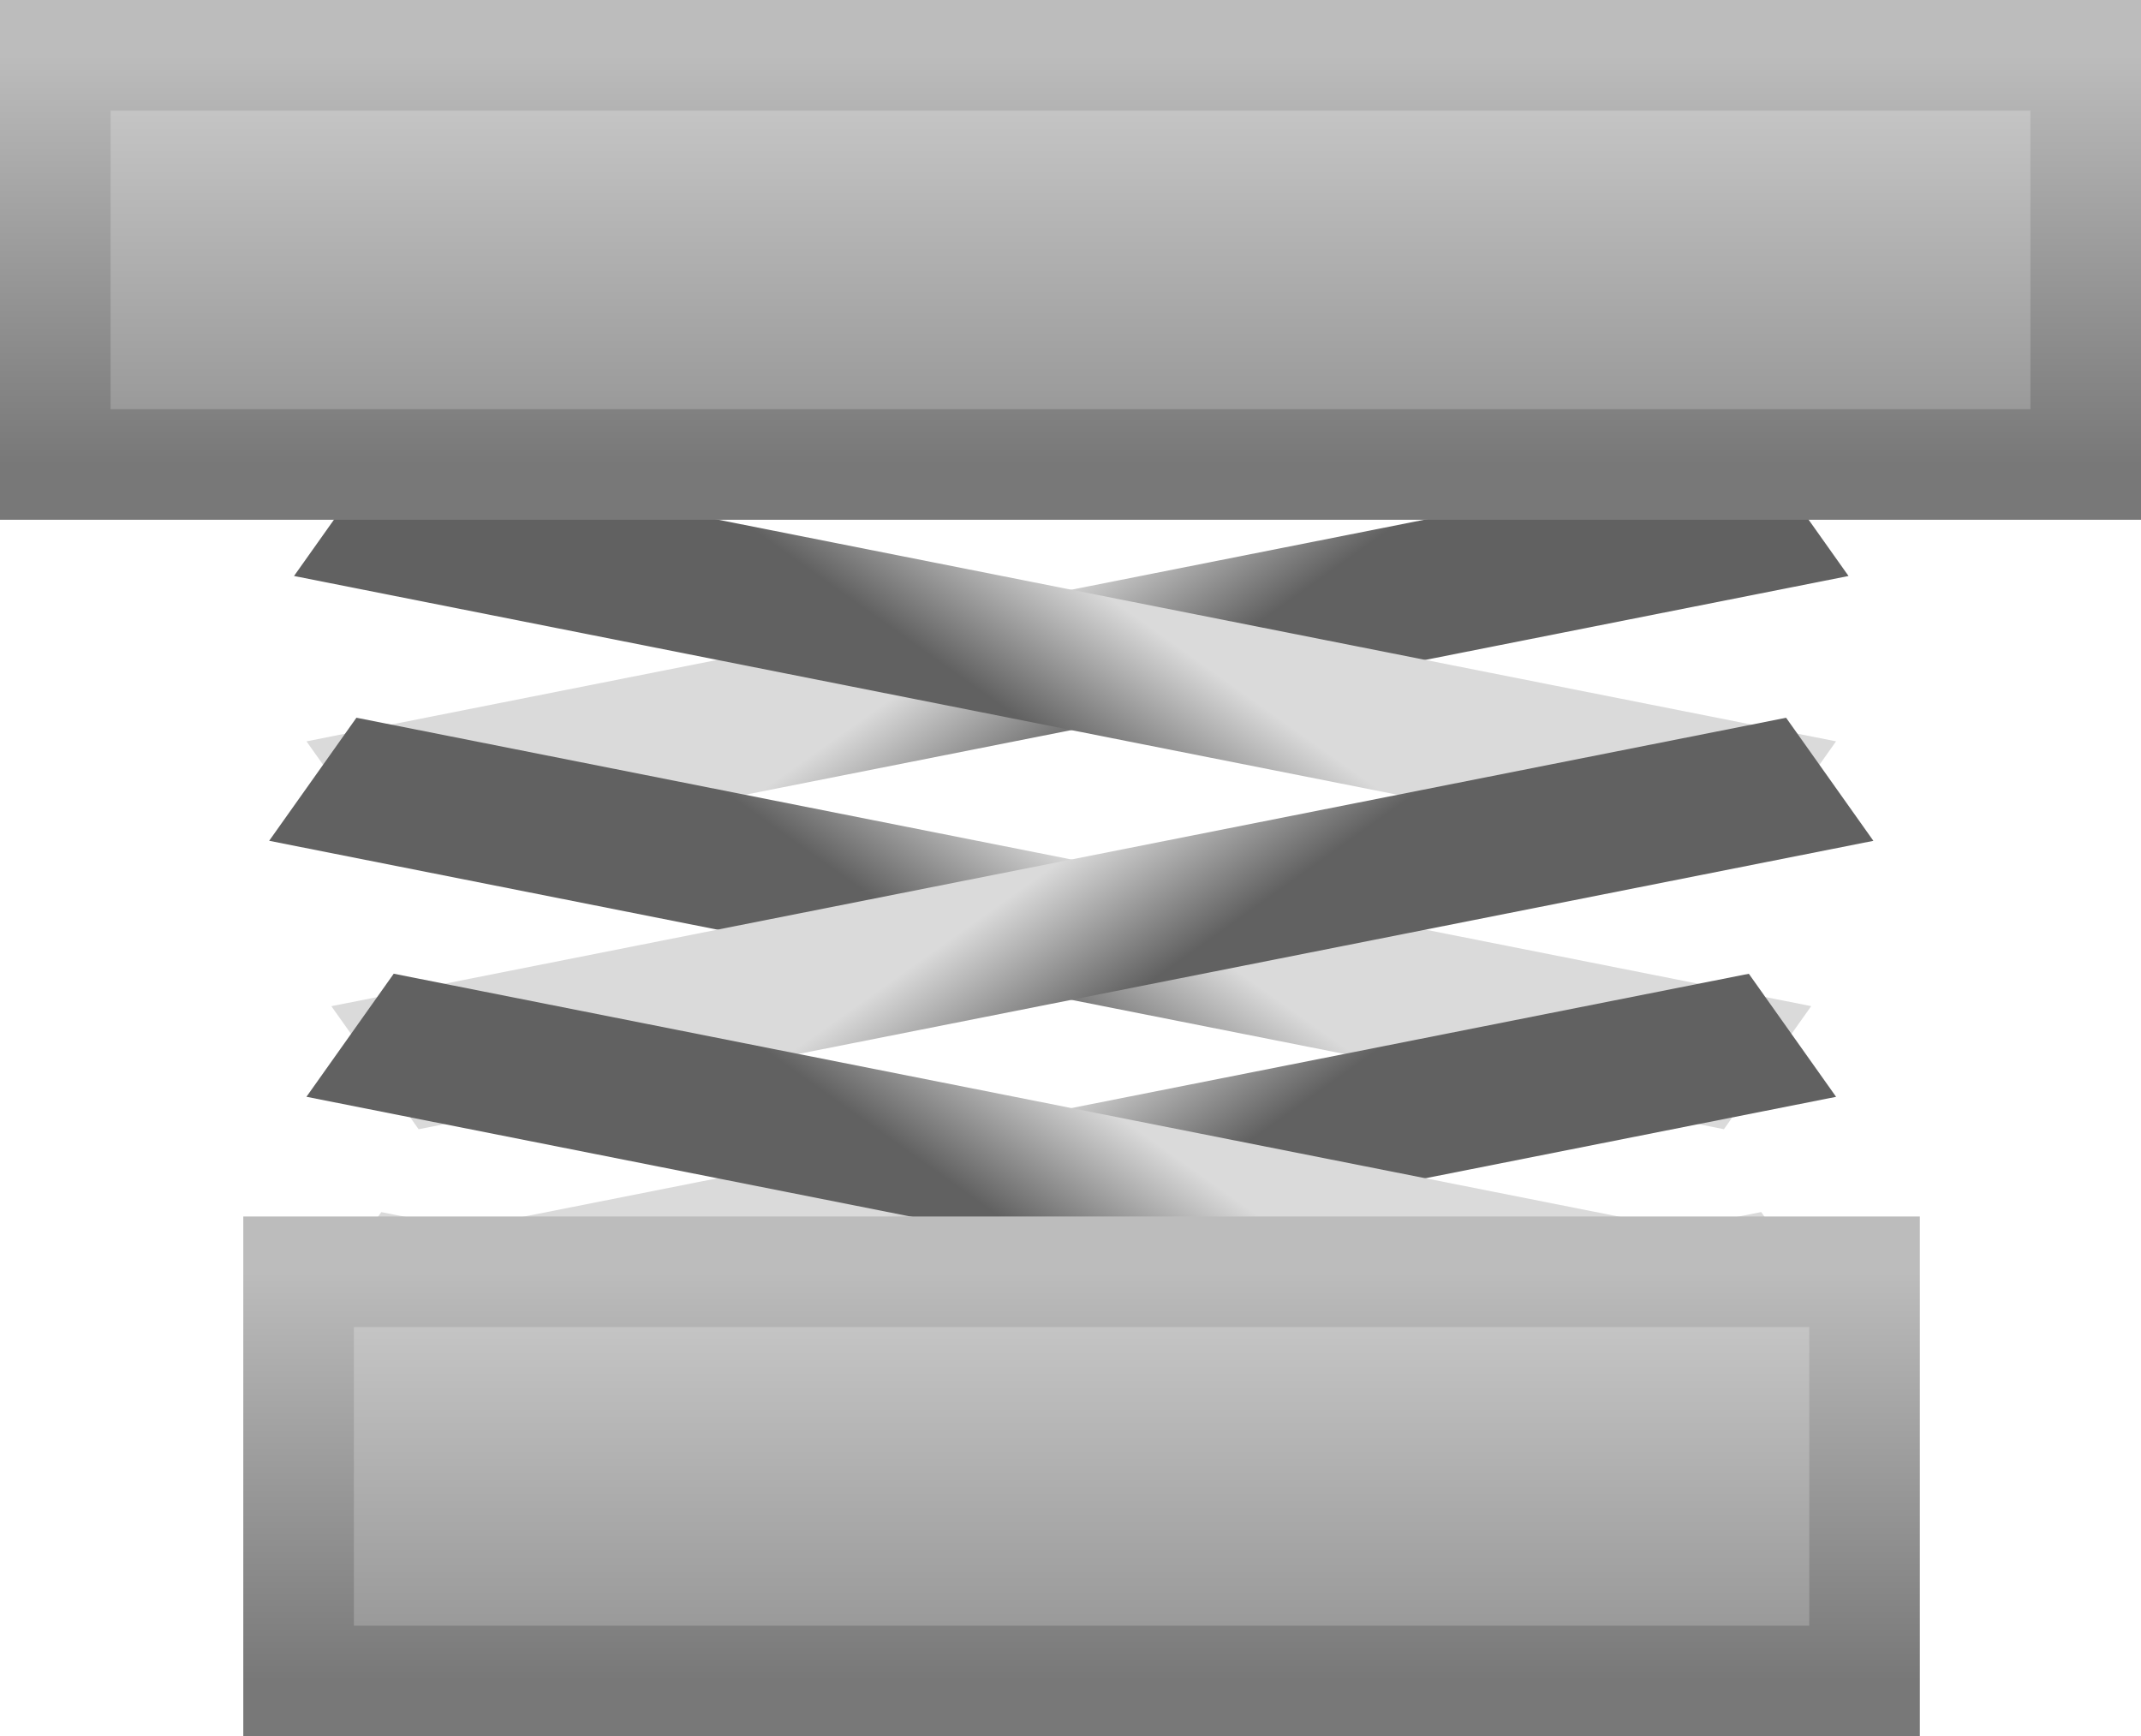 <svg version="1.1" xmlns="http://www.w3.org/2000/svg" xmlns:xlink="http://www.w3.org/1999/xlink" width="48.402" height="39.25" viewBox="0,0,48.402,39.25"><defs><linearGradient x1="240.44" y1="170.572" x2="238.467" y2="172.458" gradientUnits="userSpaceOnUse" id="color-1"><stop offset="0" stop-color="#dadada"/><stop offset="1" stop-color="#616161"/></linearGradient><linearGradient x1="239.31" y1="175.811" x2="241.283" y2="178.593" gradientUnits="userSpaceOnUse" id="color-2"><stop offset="0" stop-color="#dadada"/><stop offset="1" stop-color="#616161"/></linearGradient><linearGradient x1="240.44" y1="181.798" x2="238.467" y2="184.58" gradientUnits="userSpaceOnUse" id="color-3"><stop offset="0" stop-color="#dadada"/><stop offset="1" stop-color="#616161"/></linearGradient><linearGradient x1="239.029" y1="187.585" x2="241.002" y2="190.367" gradientUnits="userSpaceOnUse" id="color-4"><stop offset="0" stop-color="#dadada"/><stop offset="1" stop-color="#616161"/></linearGradient><linearGradient x1="239.029" y1="195.754" x2="241.002" y2="192.972" gradientUnits="userSpaceOnUse" id="color-5"><stop offset="0" stop-color="#dadada"/><stop offset="1" stop-color="#616161"/></linearGradient><linearGradient x1="239.872" y1="170.572" x2="241.845" y2="172.458" gradientUnits="userSpaceOnUse" id="color-6"><stop offset="0" stop-color="#dadada"/><stop offset="1" stop-color="#616161"/></linearGradient><linearGradient x1="241.002" y1="175.811" x2="239.029" y2="178.593" gradientUnits="userSpaceOnUse" id="color-7"><stop offset="0" stop-color="#dadada"/><stop offset="1" stop-color="#616161"/></linearGradient><linearGradient x1="239.872" y1="181.798" x2="241.845" y2="184.58" gradientUnits="userSpaceOnUse" id="color-8"><stop offset="0" stop-color="#dadada"/><stop offset="1" stop-color="#616161"/></linearGradient><linearGradient x1="241.283" y1="187.585" x2="239.31" y2="190.367" gradientUnits="userSpaceOnUse" id="color-9"><stop offset="0" stop-color="#dadada"/><stop offset="1" stop-color="#616161"/></linearGradient><linearGradient x1="241.283" y1="195.754" x2="239.31" y2="192.972" gradientUnits="userSpaceOnUse" id="color-10"><stop offset="0" stop-color="#dadada"/><stop offset="1" stop-color="#616161"/></linearGradient><linearGradient x1="240.388" y1="191.062" x2="240.388" y2="200.312" gradientUnits="userSpaceOnUse" id="color-11"><stop offset="0" stop-color="#cccccc"/><stop offset="1" stop-color="#929292"/></linearGradient><linearGradient x1="240.388" y1="191.062" x2="240.388" y2="200.312" gradientUnits="userSpaceOnUse" id="color-12"><stop offset="0" stop-color="#bcbcbc"/><stop offset="1" stop-color="#787878"/></linearGradient><linearGradient x1="240.138" y1="163.562" x2="240.138" y2="172.812" gradientUnits="userSpaceOnUse" id="color-13"><stop offset="0" stop-color="#cccccc"/><stop offset="1" stop-color="#929292"/></linearGradient><linearGradient x1="240.138" y1="163.562" x2="240.138" y2="172.812" gradientUnits="userSpaceOnUse" id="color-14"><stop offset="0" stop-color="#bcbcbc"/><stop offset="1" stop-color="#787878"/></linearGradient></defs><g transform="translate(-215.938,-162.312)"><g data-paper-data="{&quot;isPaintingLayer&quot;:true}" fill-rule="nonzero" stroke-linecap="butt" stroke-linejoin="miter" stroke-miterlimit="10" stroke-dasharray="" stroke-dashoffset="0" style="mix-blend-mode: normal"><g stroke="none" stroke-width="0"><path d="M222.023,170.247l1.973,-1.887l32.888,4.422l-1.973,1.887z" fill="url(#color-1)"/><path d="M224.84,181.853l-1.973,-2.782l32.888,-6.52l1.973,2.782z" data-paper-data="{&quot;index&quot;:null}" fill="url(#color-2)"/><path d="M222.023,181.319l1.973,-2.782l32.888,6.52l-1.973,2.782z" data-paper-data="{&quot;index&quot;:null}" fill="url(#color-3)"/><path d="M224.559,193.627l-1.973,-2.782l32.888,-6.52l1.973,2.782z" data-paper-data="{&quot;index&quot;:null}" fill="url(#color-4)"/><path d="M257.446,196.233l-1.973,2.782l-32.888,-6.52l1.973,-2.782z" data-paper-data="{&quot;index&quot;:null}" fill="url(#color-5)"/><path d="M225.402,174.67l-1.973,-1.887l32.888,-4.422l1.973,1.887z" data-paper-data="{&quot;index&quot;:null}" fill="url(#color-6)"/><path d="M222.585,175.333l1.973,-2.782l32.888,6.52l-1.973,2.782z" data-paper-data="{&quot;index&quot;:null}" fill="url(#color-7)"/><path d="M225.402,187.84l-1.973,-2.782l32.888,-6.52l1.973,2.782z" data-paper-data="{&quot;index&quot;:null}" fill="url(#color-8)"/><path d="M222.866,187.106l1.973,-2.782l32.888,6.52l-1.973,2.782z" data-paper-data="{&quot;index&quot;:null}" fill="url(#color-9)"/><path d="M255.754,189.712l1.973,2.782l-32.888,6.52l-1.973,-2.782z" data-paper-data="{&quot;index&quot;:null}" fill="url(#color-10)"/></g><path d="M222.688,200.312v-9.25h35.402v9.25z" fill="url(#color-11)" stroke="url(#color-12)" stroke-width="2.5"/><path d="M217.188,172.812v-9.25h45.902v9.25z" fill="url(#color-13)" stroke="url(#color-14)" stroke-width="2.5"/></g></g></svg>